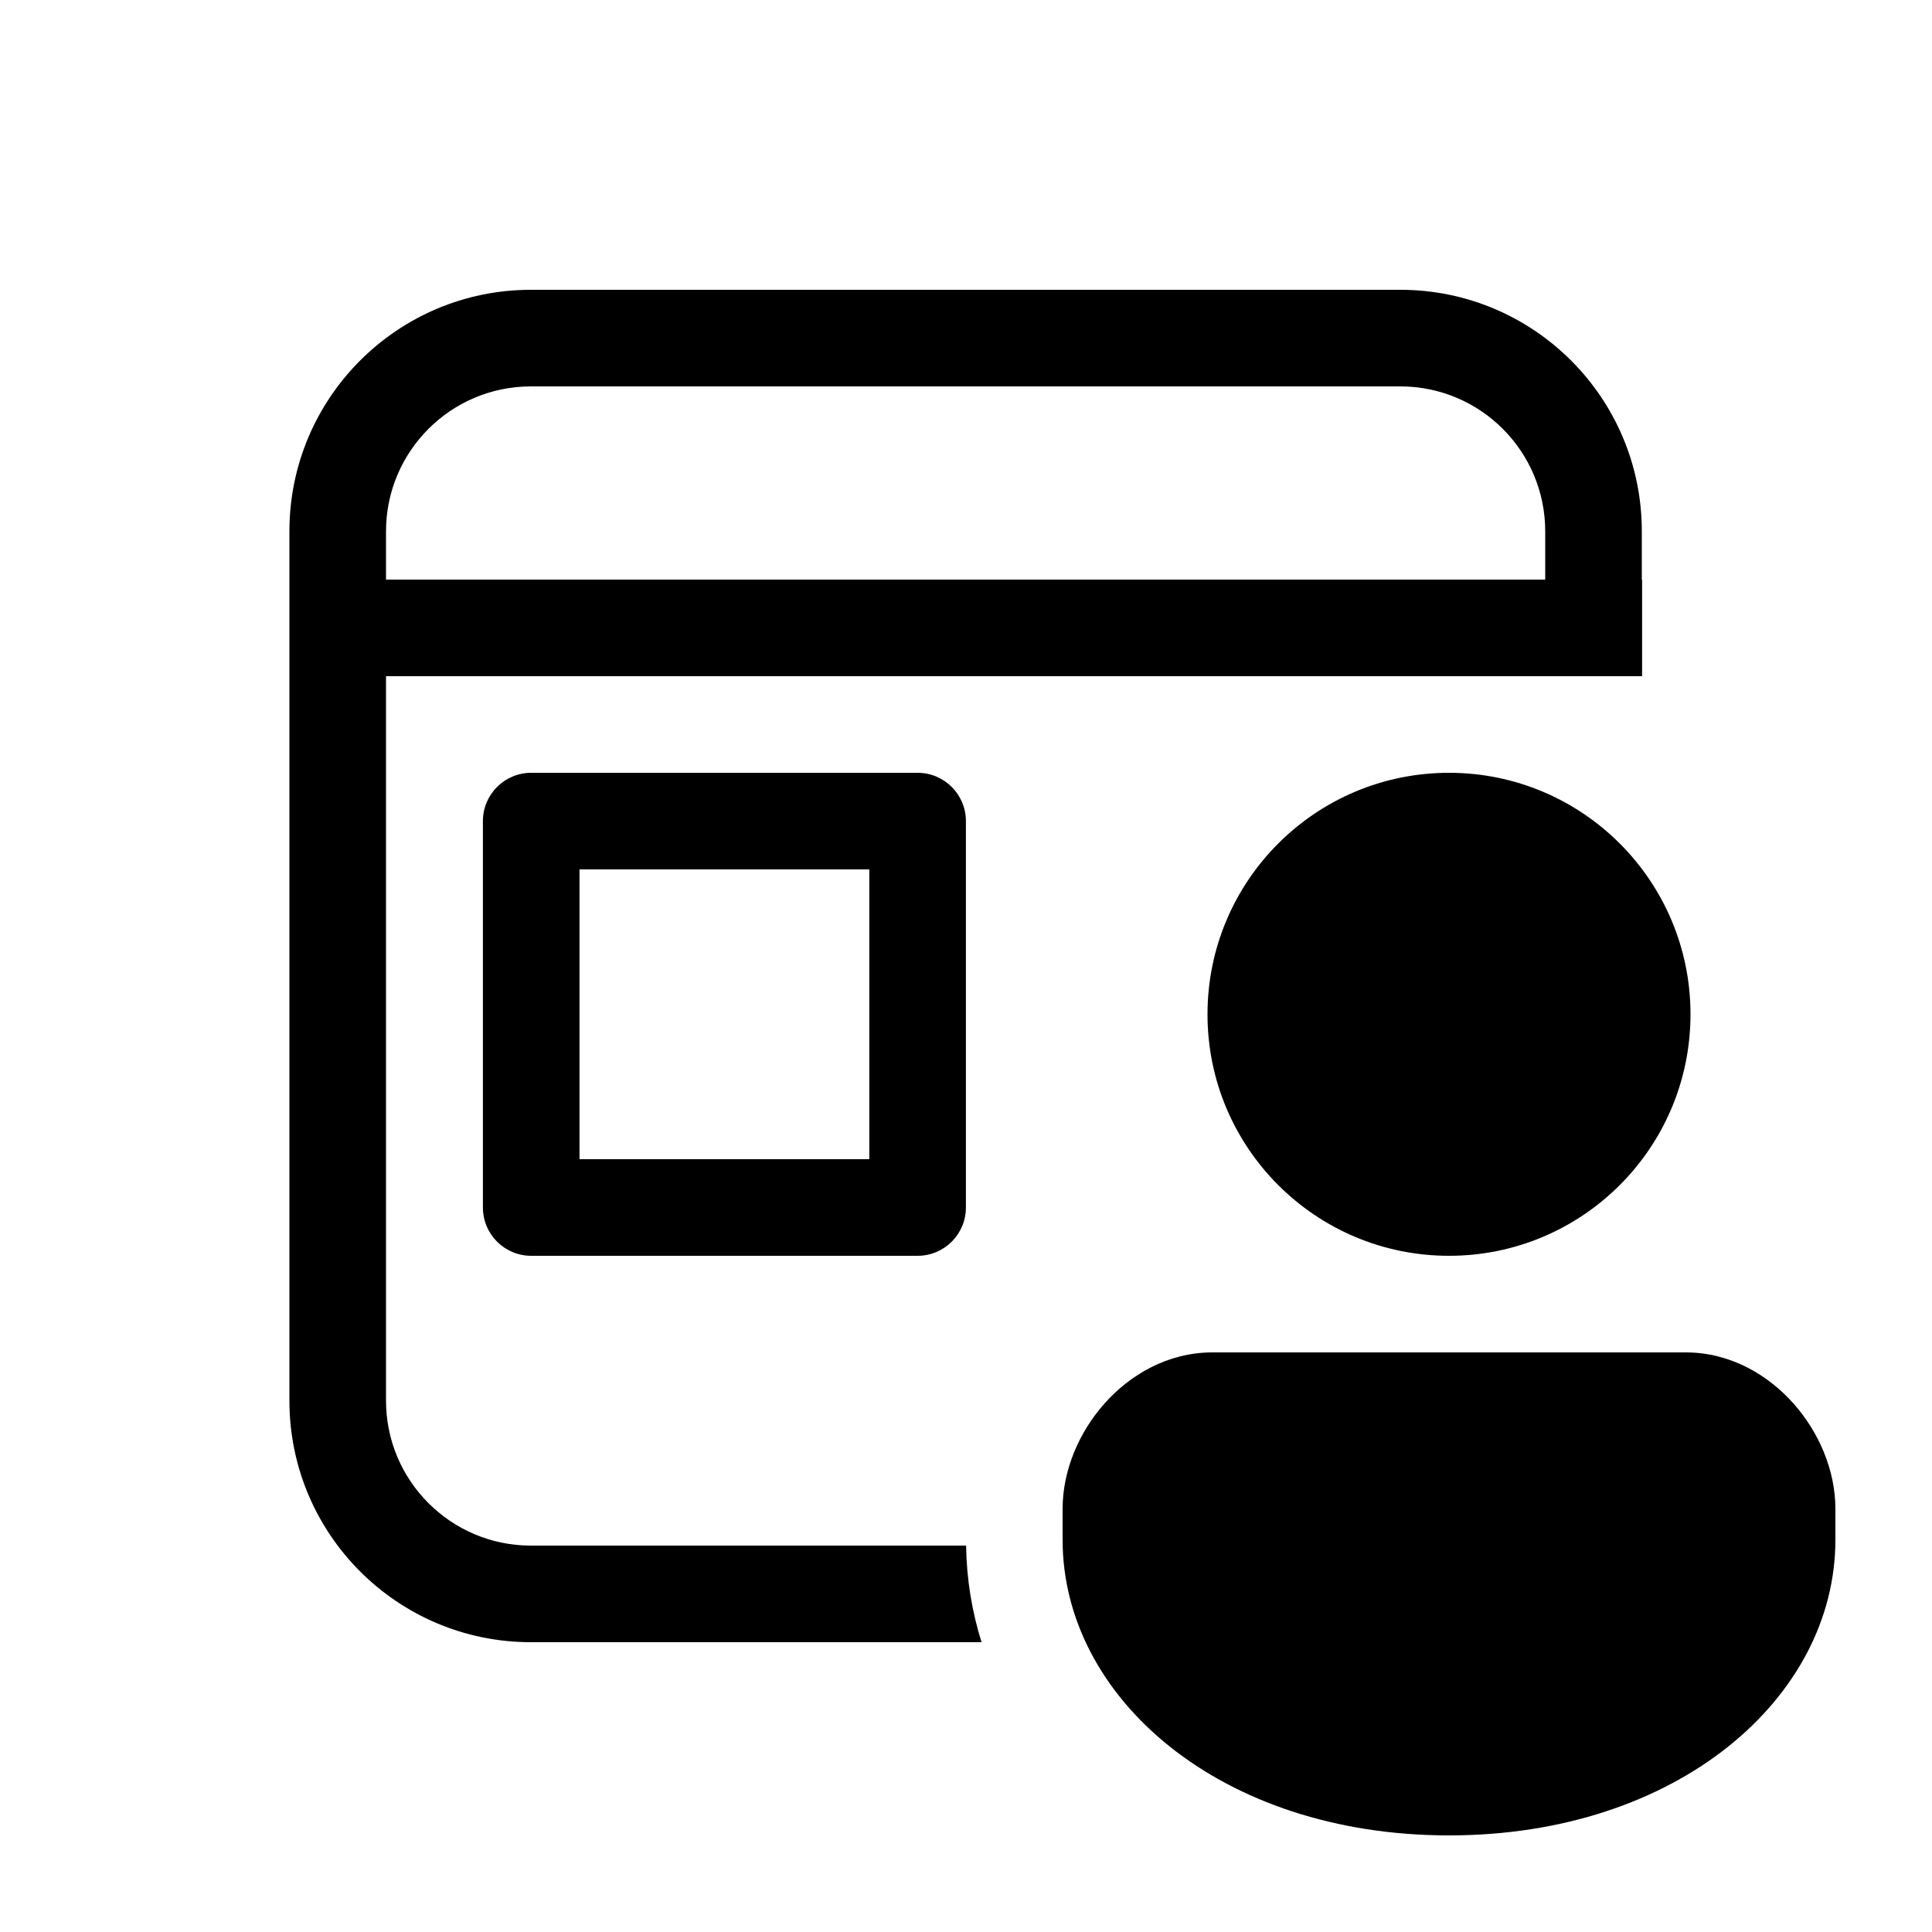 <svg xmlns="http://www.w3.org/2000/svg" viewBox="0 0 20 20" fill="none"><path d="M5.496 3C4.115 3 2.996 4.119 2.996 5.5V14.5C2.996 15.881 4.115 17 5.496 17H10.161C10.062 16.684 10.006 16.35 10.001 16H5.496C4.668 16 3.996 15.328 3.996 14.5V7H16.999V6H16.996V5.5C16.996 4.119 15.877 3 14.496 3H5.496ZM15.996 5.5V6H3.996V5.5C3.996 4.672 4.668 4 5.496 4H14.496C15.325 4 15.996 4.672 15.996 5.5ZM4.999 8.5C4.999 8.224 5.223 8 5.499 8H9.499C9.775 8 9.999 8.224 9.999 8.5V12.5C9.999 12.776 9.775 13 9.499 13H5.499C5.223 13 4.999 12.776 4.999 12.5V8.5ZM8.999 12V9H5.999V12H8.999ZM17.5 10.5C17.5 11.881 16.381 13 15 13C13.619 13 12.5 11.881 12.5 10.5C12.5 9.119 13.619 8 15 8C16.381 8 17.5 9.119 17.5 10.5ZM12.55 14C12.085 14 11.695 14.235 11.434 14.529C11.175 14.82 11 15.215 11 15.62V15.94C11 17.574 12.633 19 15 19C17.367 19 19 17.574 19 15.94V15.62C19 15.215 18.825 14.82 18.566 14.529C18.305 14.235 17.915 14 17.45 14H12.55Z" fill="currentColor"/></svg>